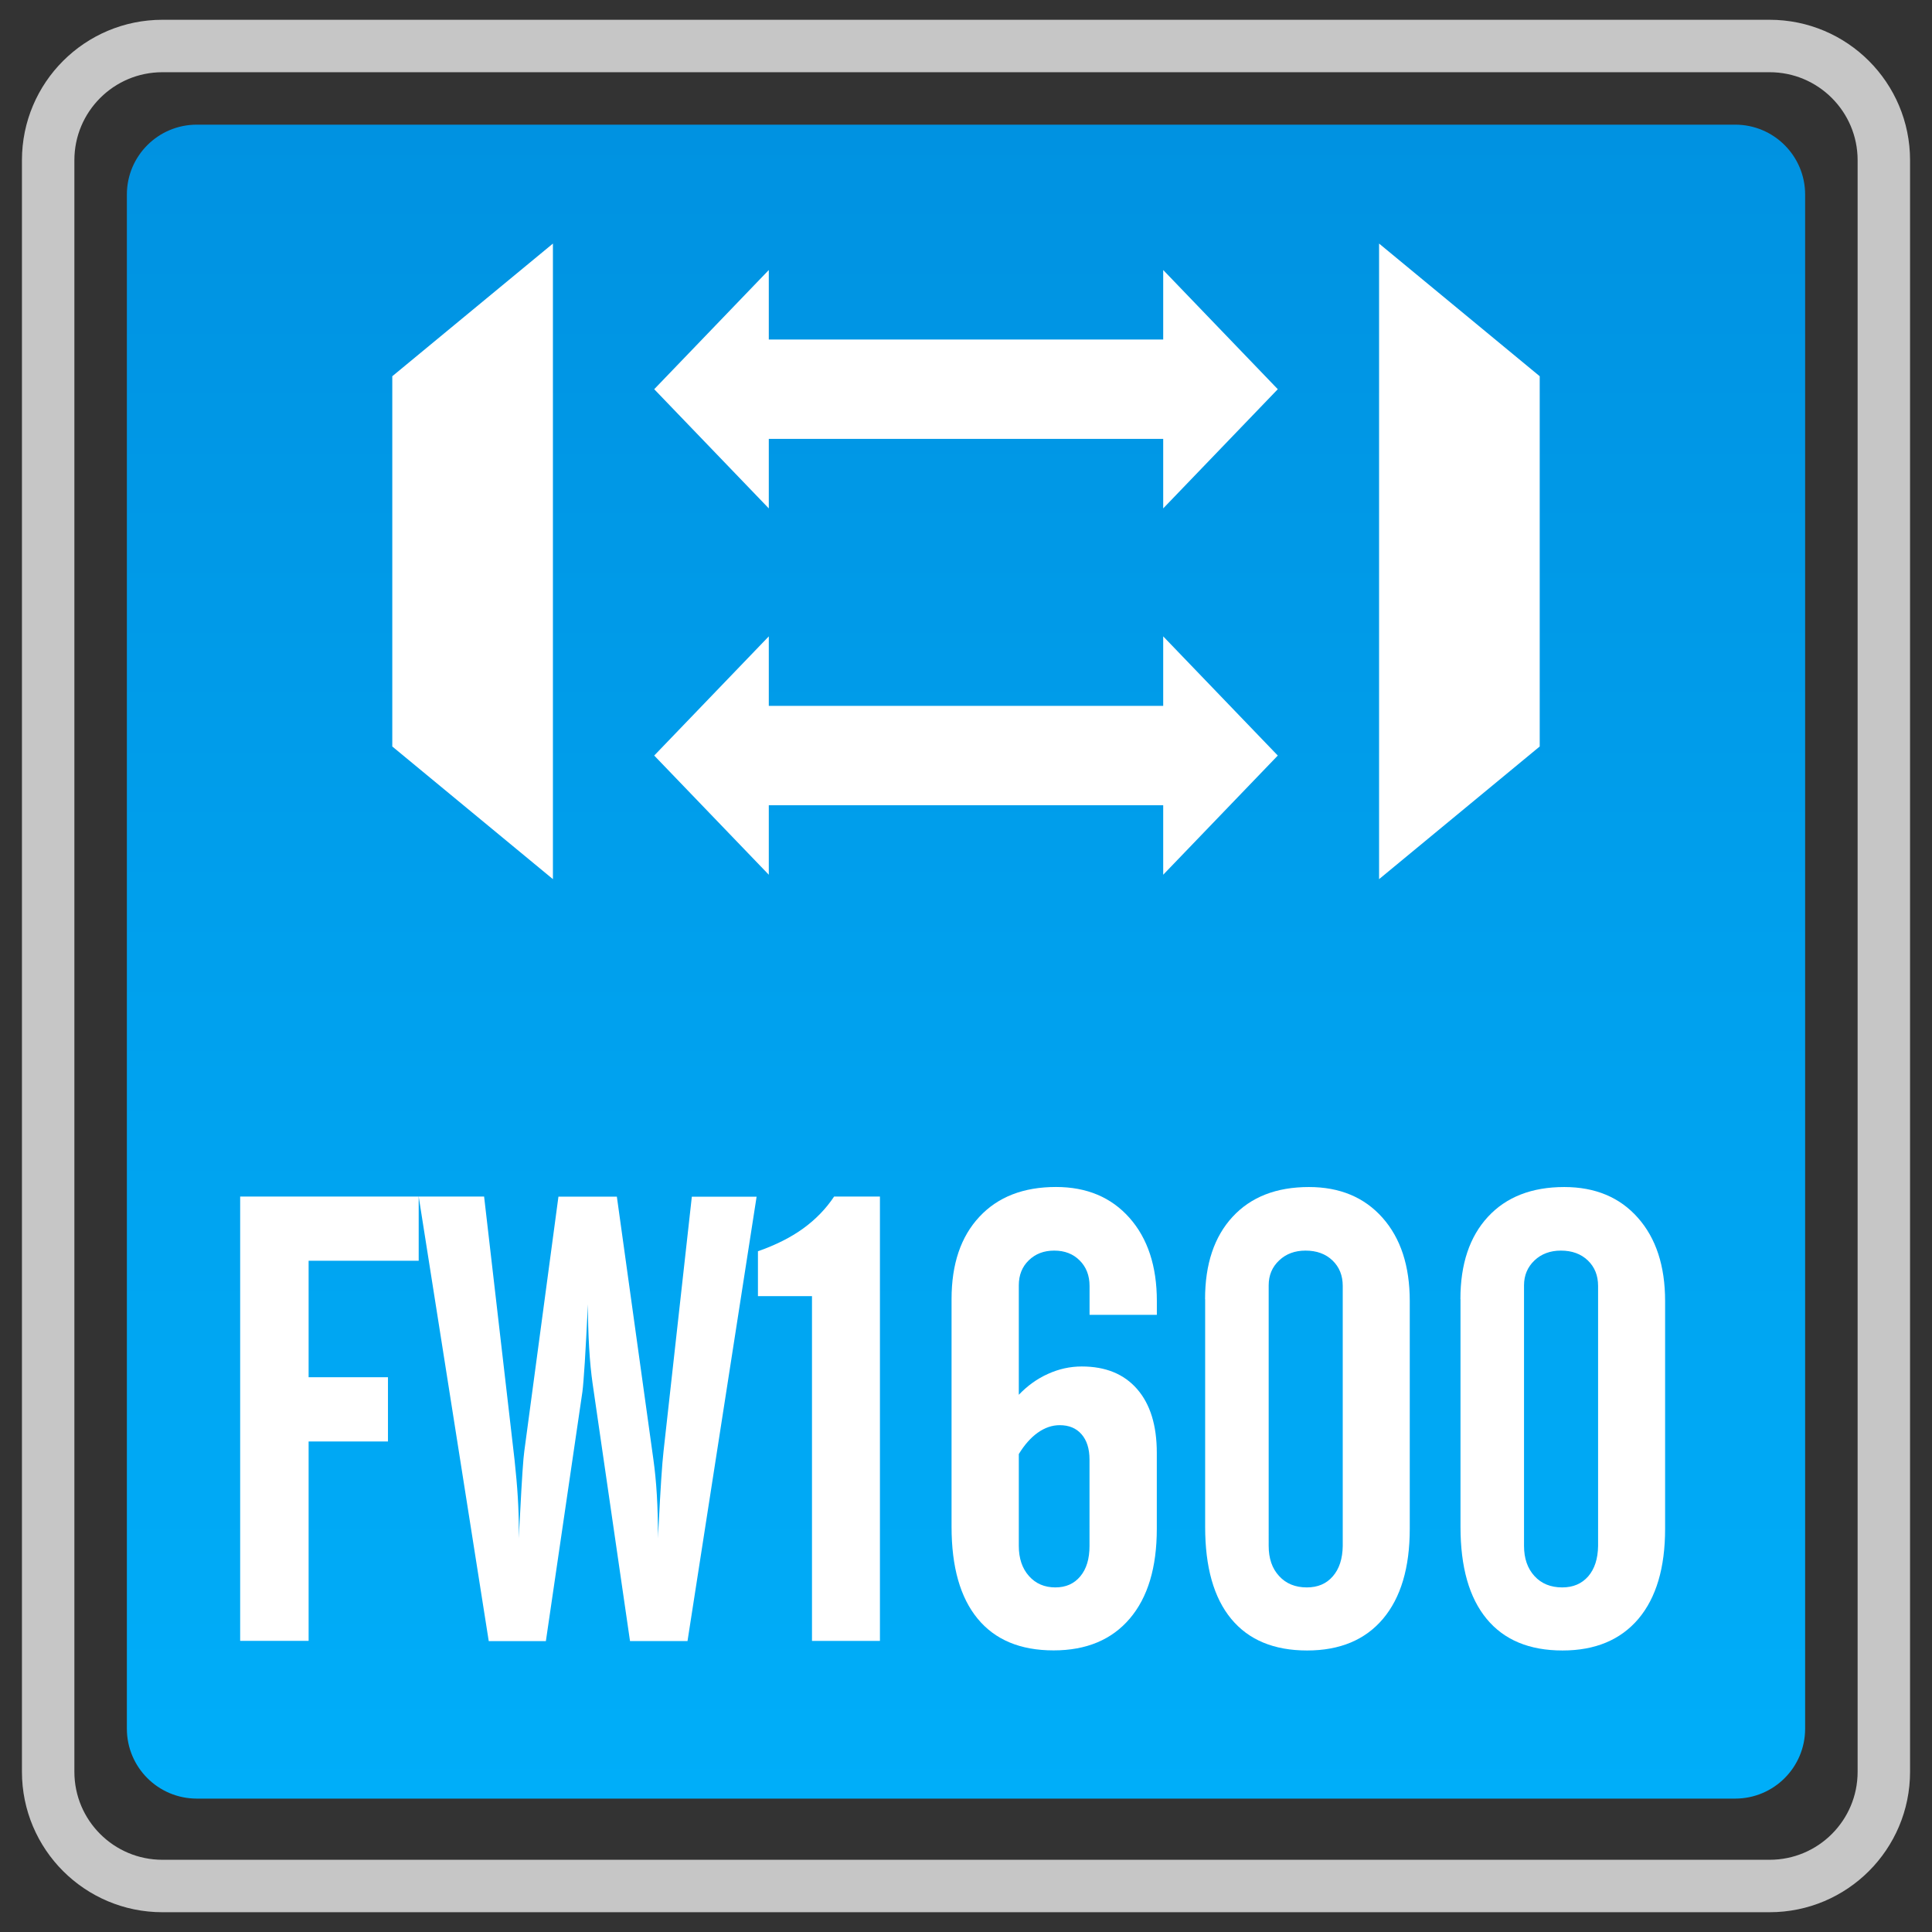 <?xml version="1.0" encoding="utf-8"?>
<!-- Generator: Adobe Illustrator 18.0.0, SVG Export Plug-In . SVG Version: 6.00 Build 0)  -->
<!DOCTYPE svg PUBLIC "-//W3C//DTD SVG 1.1//EN" "http://www.w3.org/Graphics/SVG/1.1/DTD/svg11.dtd">
<svg version="1.1" id="图层_1" xmlns="http://www.w3.org/2000/svg" xmlns:xlink="http://www.w3.org/1999/xlink" x="0px" y="0px"
	 width="42px" height="42px" viewBox="0 0 42 42" enable-background="new 0 0 42 42" xml:space="preserve">
<rect x="0" y="0" width="42" height="42" fill="#333333" stroke="none"/>
<path fill="none" stroke="#C6C6C6" stroke-width="1.14" stroke-miterlimit="10" d="M1.047,38.517V3.483
	C1.047,2.112,2.159,1,3.531,1h34.939c1.371,0,2.483,1.112,2.483,2.483v35.034c0,1.371-1.111,2.483-2.483,2.483H3.531
	C2.159,41,1.047,39.888,1.047,38.517z"/>
<linearGradient id="SVGID_1_" gradientUnits="userSpaceOnUse" x1="21" y1="39.1" x2="21" y2="2.71">
	<stop  offset="0" style="stop-color:#00AEF9"/>
	<stop  offset="1" style="stop-color:#0092E1"/>
</linearGradient>
<path fill="url(#SVGID_1_)" d="M37.722,39.1H4.278c-0.84,0-1.52-0.681-1.52-1.52V4.23c0-0.84,0.681-1.52,1.52-1.52h33.444
	c0.84,0,1.52,0.681,1.52,1.52V37.58C39.242,38.419,38.562,39.1,37.722,39.1z"/>
<g>
	<path fill="#FFFFFF" d="M5.221,35.672v-9.66h3.881v1.396H6.709v2.532h1.725v1.396H6.709v4.335H5.221z"/>
	<path fill="#FFFFFF" d="M9.102,26.012h1.422l0.662,5.726c0.031,0.289,0.055,0.557,0.07,0.802s0.023,0.483,0.023,0.715v0.187
		c0.004-0.124,0.014-0.3,0.027-0.527c0.039-0.766,0.07-1.223,0.092-1.369l0.742-5.532h1.27l0.795,5.719
		c0.031,0.223,0.057,0.477,0.074,0.762s0.025,0.602,0.025,0.948c0-0.062,0.006-0.155,0.014-0.28c0.041-0.811,0.076-1.35,0.107-1.616
		l0.615-5.532h1.408l-1.502,9.66h-1.25l-0.814-5.604c-0.031-0.219-0.057-0.475-0.074-0.769s-0.027-0.61-0.027-0.948
		c-0.025,0.525-0.049,0.946-0.068,1.263c-0.021,0.315-0.037,0.527-0.051,0.634l-0.795,5.425h-1.242L9.102,26.012z"/>
	<path fill="#FFFFFF" d="M16.477,28.177v-0.976c0.383-0.134,0.711-0.298,0.982-0.494s0.496-0.428,0.674-0.695h0.996v9.66h-1.477
		v-7.495H16.477z"/>
	<path fill="#FFFFFF" d="M25.148,33.233c0,0.842-0.195,1.493-0.588,1.954s-0.945,0.691-1.656,0.691c-0.723,0-1.271-0.229-1.65-0.688
		c-0.379-0.459-0.568-1.125-0.568-1.998v-4.95c0-0.762,0.201-1.358,0.605-1.79c0.402-0.432,0.957-0.648,1.666-0.648
		c0.668,0,1.201,0.224,1.598,0.672c0.395,0.447,0.594,1.05,0.594,1.807v0.301h-1.463v-0.628c0-0.228-0.072-0.412-0.215-0.555
		s-0.326-0.214-0.553-0.214c-0.225,0-0.408,0.07-0.553,0.211c-0.145,0.14-0.217,0.321-0.217,0.544v2.379
		c0.188-0.196,0.398-0.348,0.635-0.454c0.236-0.107,0.48-0.161,0.734-0.161c0.518,0,0.918,0.164,1.203,0.491s0.428,0.79,0.428,1.387
		V33.233z M22.148,31.61v1.997c0,0.272,0.074,0.49,0.221,0.655s0.338,0.247,0.574,0.247c0.227,0,0.408-0.08,0.541-0.24
		c0.135-0.161,0.201-0.381,0.201-0.662V31.73c0-0.236-0.059-0.42-0.174-0.551c-0.115-0.132-0.273-0.197-0.475-0.197
		c-0.164,0-0.324,0.055-0.477,0.164C22.406,31.255,22.27,31.41,22.148,31.61z"/>
	<path fill="#FFFFFF" d="M26.197,28.243c0-0.762,0.199-1.358,0.598-1.79s0.951-0.648,1.66-0.648c0.672,0,1.205,0.223,1.6,0.668
		s0.592,1.049,0.592,1.811v4.95c0,0.847-0.195,1.499-0.582,1.958c-0.387,0.458-0.938,0.688-1.65,0.688
		c-0.721,0-1.271-0.229-1.65-0.688c-0.379-0.459-0.566-1.125-0.566-1.998V28.243z M27.58,33.607c0,0.272,0.074,0.49,0.227,0.655
		c0.15,0.165,0.352,0.247,0.602,0.247c0.238,0,0.426-0.08,0.564-0.24c0.141-0.161,0.213-0.381,0.217-0.662v-5.651
		c0-0.228-0.074-0.412-0.223-0.555s-0.344-0.214-0.586-0.214c-0.232,0-0.424,0.071-0.574,0.214
		c-0.152,0.143-0.227,0.323-0.227,0.541V33.607z"/>
	<path fill="#FFFFFF" d="M31.748,28.243c0-0.762,0.199-1.358,0.598-1.79s0.953-0.648,1.66-0.648c0.672,0,1.207,0.223,1.6,0.668
		c0.395,0.445,0.592,1.049,0.592,1.811v4.95c0,0.847-0.193,1.499-0.58,1.958c-0.389,0.458-0.939,0.688-1.65,0.688
		c-0.723,0-1.271-0.229-1.65-0.688c-0.379-0.459-0.568-1.125-0.568-1.998V28.243z M33.131,33.607c0,0.272,0.076,0.49,0.227,0.655
		s0.352,0.247,0.604,0.247c0.236,0,0.424-0.08,0.564-0.24c0.139-0.161,0.211-0.381,0.215-0.662v-5.651
		c0-0.228-0.074-0.412-0.223-0.555s-0.344-0.214-0.586-0.214c-0.23,0-0.424,0.071-0.574,0.214s-0.227,0.323-0.227,0.541V33.607z"/>
</g>
<g>
	<polygon fill="#FFFFFF" points="29.98,5.295 33.472,8.179 33.472,16.228 29.98,19.112 	"/>
	<polygon fill="#FFFFFF" points="12.02,19.112 8.528,16.228 8.528,8.179 12.02,5.295 	"/>
	<g>
		<polygon fill="#FFFFFF" points="16.713,19.016 14.222,16.425 16.713,13.834 		"/>
		<polygon fill="#FFFFFF" points="25.287,19.016 27.778,16.425 25.287,13.834 		"/>
		<rect x="16.086" y="15.345" fill="#FFFFFF" width="10.167" height="2.16"/>
	</g>
	<g>
		<polygon fill="#FFFFFF" points="16.713,11.052 14.222,8.461 16.713,5.87 		"/>
		<polygon fill="#FFFFFF" points="25.287,11.052 27.778,8.461 25.287,5.87 		"/>
		<rect x="16.086" y="7.381" fill="#FFFFFF" width="10.167" height="2.16"/>
	</g>
</g>
</svg>
